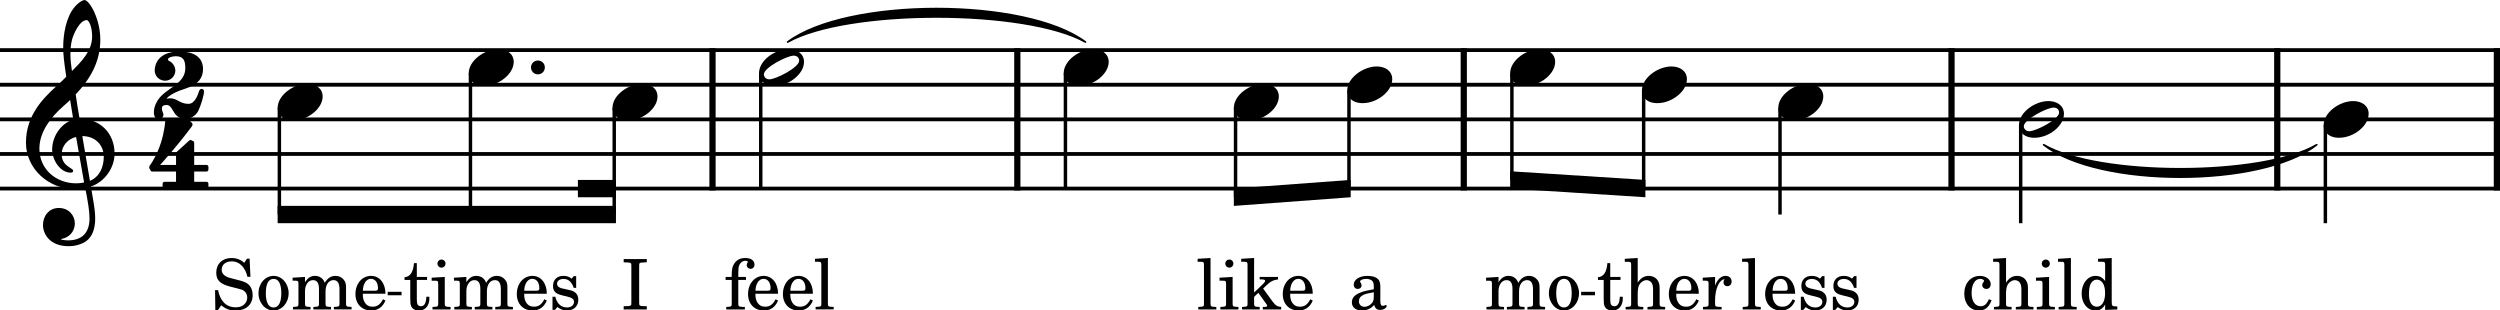 <?xml version="1.0" encoding="utf-8"?>
<svg xmlns="http://www.w3.org/2000/svg" version="1.2" viewBox="0 0 1791.201 222.464">
	<title>An excerpt from “Sometimes I Feel Like a Motherless Child.”</title>
	<desc>An excerpt from “Sometimes I Feel Like a Motherless Child.”</desc>
	<path class="StaffLines" d="M0 35.913 1791.201 35.913M0 60.713 1791.201 60.713M0 85.513 1791.201 85.513M0 110.313 1791.201 110.313M0 135.113 1791.201 135.113" fill="none" stroke="#000" stroke-linejoin="bevel" stroke-width="2.73"/>
	<path class="TieSegment" d="M1464.251 103.71c39.12 22.999 156.51 22.999 195.63 0-39.12 30.935-156.51 30.935-195.63 0M564.35 30.116c42.669-31.922 170.671-31.922 213.341 0-42.67-23.986-170.672-23.986-213.341 0" fill-rule="evenodd" stroke="#000" stroke-linecap="round" stroke-linejoin="round" stroke-width="1.24"/>
	<path class="BarLine" d="M728.891 34.549 728.891 136.477M1398.221 34.549 1398.221 136.477M1048.761 34.549 1048.761 136.477M1631.611 34.549 1631.611 136.477M510.496 34.549 510.496 136.477M1788.971 34.549 1788.971 136.477" fill="none" stroke="#000" stroke-linejoin="bevel" stroke-width="4.46"/>
	<path class="Stem" d="M337.067 52.48 337.067 153.714M1447.781 89.68 1447.781 159.914M1275.341 77.28 1275.341 153.714M1177.641 64.88 1177.641 135.034M1083.241 52.48 1083.241 128.993M966.511 64.88 966.511 135.205M885.251 77.28 885.251 141.222M763.361 52.48 763.361 135.113M545.056 52.48 545.056 135.113M200.167 77.28 200.167 153.714M440.08 77.28 440.08 153.714M1666.081 89.68 1666.081 159.914" fill="none" stroke="#000" stroke-linejoin="bevel" stroke-width="2.48"/>
	<path class="Note" d="M564.943 35.216c-9.625 0-21.127 8.044-21.127 17.267 0 4.263 3.069 9.021 11.113 9.021 10.308 0 21.127-8.432 21.127-17.159 0-5.859-4.96-9.129-11.113-9.129m-13.687 21.622c-3.271 0-3.968-2.666-3.968-3.565 0-4.867 16.663-13.392 21.328-13.392 2.387 0 3.968 1.395 3.968 3.565 0 4.96-16.771 13.392-21.328 13.392M335.827 52.483c0 4.263 3.069 9.021 11.113 9.021 10.308 0 21.127-8.432 21.127-17.159 0-5.859-4.96-9.129-11.113-9.129-9.625 0-21.127 8.137-21.127 17.267M198.927 77.283c0 4.263 3.069 9.021 11.113 9.021 10.308 0 21.127-8.432 21.127-17.159 0-5.859-4.96-9.129-11.113-9.129-9.625 0-21.127 8.137-21.127 17.267M1274.101 77.283c0 4.263 3.069 9.021 11.114 9.021 10.308 0 21.127-8.432 21.127-17.159 0-5.859-4.96-9.129-11.114-9.129-9.625 0-21.127 8.137-21.127 17.267M1664.841 89.683c0 4.263 3.069 9.021 11.114 9.021 10.308 0 21.127-8.432 21.127-17.159 0-5.859-4.96-9.129-11.114-9.129-9.625 0-21.127 8.137-21.127 17.267M1467.668 72.416c-9.625 0-21.127 8.044-21.127 17.267 0 4.263 3.069 9.021 11.114 9.021 10.308 0 21.127-8.432 21.127-17.159 0-5.859-4.96-9.129-11.114-9.129m-13.687 21.622c-3.271 0-3.968-2.666-3.968-3.565 0-4.867 16.663-13.392 21.328-13.392 2.387 0 3.968 1.395 3.968 3.565 0 4.96-16.771 13.392-21.328 13.392M1176.401 64.883c0 4.263 3.069 9.021 11.114 9.021 10.308 0 21.127-8.432 21.127-17.159 0-5.859-4.96-9.129-11.114-9.129-9.625 0-21.127 8.137-21.127 17.267M1082.001 52.483c0 4.263 3.069 9.021 11.114 9.021 10.308 0 21.127-8.432 21.127-17.159 0-5.859-4.96-9.129-11.114-9.129-9.625 0-21.127 8.137-21.127 17.267M438.84 77.283c0 4.263 3.069 9.021 11.113 9.021 10.308 0 21.127-8.432 21.127-17.159 0-5.859-4.96-9.129-11.113-9.129-9.625 0-21.127 8.137-21.127 17.267M965.271 64.883c0 4.263 3.069 9.021 11.113 9.021 10.308 0 21.127-8.432 21.127-17.159 0-5.859-4.96-9.129-11.113-9.129-9.625 0-21.127 8.137-21.127 17.267M884.011 77.283c0 4.263 3.069 9.021 11.113 9.021 10.308 0 21.127-8.432 21.127-17.159 0-5.859-4.96-9.129-11.113-9.129-9.625 0-21.127 8.137-21.127 17.267M762.121 52.483c0 4.263 3.069 9.021 11.113 9.021 10.308 0 21.127-8.432 21.127-17.159 0-5.859-4.96-9.129-11.113-9.129-9.625 0-21.127 8.137-21.127 17.267" style="stroke-width:.992"/>
	<path class="Clef" d="m 30.799,161.2 c 0,6.557 4.96,15.19 18.352,15.19 4.665,0 8.742,-1.193 12.307,-3.379 5.363,-3.766 6.743,-10.323 6.743,-16.57 0,-3.859 -0.589,-8.323 -1.581,-13.981 -0.295,-1.984 -0.899,-4.96 -1.488,-8.835 9.718,-3.177 16.957,-13.299 16.957,-23.514 0,-14.973 -10.617,-25.095 -25.095,-25.095 C 56.002,79.065 55.01,73.206 54.219,67.657 64.635,56.637 71.874,44.237 71.874,28.473 c 0,-9.037 -2.774,-16.368 -4.371,-19.948 C 65.131,3.472 62.248,0 60.466,0 59.768,0 56.699,1.193 53.429,5.053 47.074,12.601 45.291,25.296 45.291,33.619 c 0,5.363 0.496,10.23 2.185,21.343 -0.109,0.093 -5.27,5.347 -7.347,7.037 C 31.093,70.339 18.6,82.429 18.6,102.284 c 0,18.538 16.167,33.124 34.627,33.124 2.867,0 5.549,-0.295 7.827,-0.697 1.891,9.532 3.085,16.476 3.085,21.731 0,10.323 -5.363,15.779 -15.376,15.779 -2.387,0 -4.464,-0.496 -4.666,-0.496 -0.093,-0.109 -0.294,-0.202 -0.294,-0.295 0,-0.201 0.201,-0.31 0.496,-0.31 4.665,-0.791 9.315,-4.759 9.315,-11.098 0,-5.363 -4.061,-11.021 -11.501,-11.021 -6.944,0 -11.315,5.657 -11.315,12.199 M 51.538,28.768 c 0.899,-3.968 5.456,-14.384 10.618,-14.384 1.488,0 3.859,4.758 3.859,11.702 0,10.323 -7.626,18.058 -14.477,24.8 -0.589,-3.968 -1.085,-7.827 -1.085,-11.997 0,-3.673 0.295,-7.053 1.085,-10.121 m 8.727,101.975 c -1.984,0.403 -3.859,0.604 -5.751,0.604 -14.182,0 -26.288,-9.92 -26.288,-24.909 0,-12.09 8.525,-22.909 17.267,-30.458 1.674,-1.488 3.271,-2.867 4.759,-4.355 0.883,5.347 1.581,10.013 2.278,14.089 -9.036,2.681 -15.174,12.199 -15.174,21.53 0,6.944 5.456,16.461 13.392,16.461 0.79,0 1.689,-0.403 1.689,-1.287 0,-0.899 -0.992,-1.395 -2.185,-2.185 -3.875,-2.387 -6.061,-4.96 -6.061,-9.827 0,-6.045 4.573,-10.912 10.323,-12.292 l 5.751,32.628 m 14.089,-18.352 c 0,7.053 -2.883,14.291 -9.92,17.174 -2.077,-11.904 -4.758,-27.683 -5.456,-32.054 8.928,0 15.376,6.061 15.376,14.88" style="stroke-width:.992"/>
	<path class="TimeSig" d="M142.693 65.084c-.79 2.17-2.774 9.316-7.641 9.316-6.448 0-7.843-3.968-13.191-3.968-.79 0-1.596.108-2.588.294 0 0 2.48-3.766 13.004-7.037 10.509-3.271 13.191-8.432 13.191-14.384 0-4.169-1.875-12.4-16.864-12.4-14.973 0-17.763 9.021-17.763 13.593 0 4.061 3.379 7.332 7.44 7.332 4.076 0 7.347-3.271 7.347-7.332 0-2.775-1.984-5.859-4.557-6.851-.31-.093-.698-.589-.698-1.085 0-.605.496-1.287 2.279-1.783.496-.201 1.891-.496 3.379-.496 5.642 0 6.742 3.472 6.742 8.525 0 11.61-13.795 14.09-19.546 22.723 0 0-2.976 4.154-2.976 8.819 0 4.665 2.387 4.96 3.565 4.96 1.597 0 3.286-1.287 3.286-3.069 0-.403-.108-.79-.31-1.286-.589-1.395-.79-2.48-.79-3.286 0-.295 0-.589.108-.884.093-.604.883-1.596 3.27-1.596 2.868 0 3.968 3.379 5.751 5.952 1.783 2.588 4.557 4.169 7.735 4.169 3.177 0 7.44-2.279 9.238-5.952 1.783-3.673 4.061-11.114 4.061-13.78 0-1.302-.79-1.891-1.689-1.891-.697 0-1.379.403-1.783 1.395M126.124 122.915v7.332h-8.231c-.697 0-1.395.604-1.395 1.395v1.891c0 .79.697 1.379 1.395 1.379h30.055c.806 0 1.395-.589 1.395-1.379v-1.891c0-.791-.589-1.395-1.395-1.395h-8.819v-7.332h8.819c.806 0 1.395-.697 1.395-1.488V119.536c0-.698-.589-1.379-1.395-1.379h-8.819v-15.779c0-.589-.295-1.085-.791-1.287l-1.193-.604c-.202-.093-.496-.186-.698-.186-.294.093-.697.186-.899.388l-9.021 8.231c-.294.31-.403.698-.403 1.101v8.138h-11.408c0 0 11.021-11.904 22.723-27.59.403-.496.496-.992.496-1.379 0-.496-.201-.899-.294-.992l-2.186-2.185c-.201-.201-.589-.403-.992-.403-.589 0-13.996 0-14.678 0-.806 0-1.302.605-1.395 1.194 0 0-.496 7.347-3.069 15.376-2.588 8.045-5.564 13.005-8.137 16.663 0 0-.295.496-.295 1.101 0 .202 0 .388.093.589.403.697.992 1.783.992 1.783 0 0 .202.604 1.085.604h17.066" style="stroke-width:.992"/>
	<path class="Beam" d="m1082.001 122.701 96.88 6.2v12.425l-96.88-6.2v-12.425M884.011 135.097l83.74-6.2v12.433l-83.74 6.2v-12.433M198.927 147.514H441.32v12.4H198.927v-12.4M441.32 128.913h-27.28v12.4h27.28v-12.4" fill-rule="evenodd"/>
	<path class="Lyrics" d="M1425.001 214.37c-1.6 3.594-3.3 5.047-5.89 5.047-4 0-6.5-3.657-6.5-9.5 0-6.11 2.45-10.11 6.14-10.11 1.5 0 2.81.703 2.81 1.5 0 .157-.06.313-.31.61-.8.953-1 1.453-1 2.297 0 1.656 1.25 2.796 3 2.796 1.81 0 3.06-1.39 3.06-3.39 0-3.406-3.36-5.953-7.81-5.953-6.5 0-11.14 5.297-11.14 12.797 0 7.093 4.25 12 10.45 12 4.44 0 7-2.047 9.14-7.344l-1.95-.75m12.28-29.516-9.25.563v2.14h2.4c1.89.047 2.14.36 2.14 2.5v27.907c-.04.703-.09 1-.29 1.25-.35.453-1.3.656-3.46.703h-.2v1.797h12.66v-1.797h-.21c-3.34-.11-3.79-.36-3.79-2.157v-7.39c0-2.453.34-4.703.9-5.86 1.1-2.25 3.3-3.796 5.44-3.796 1.31 0 2.81.75 3.5 1.75.81 1.093 1.16 2.593 1.16 5.046v10.454c-.05.703-.1 1-.3 1.25-.36.453-1.36.656-3.5.703h-.2v1.797h12.65v-1.797h-.2c-3.3-.11-3.75-.36-3.75-2.157v-10.046c0-3.594-.16-4.5-1.05-6.204-1.25-2.453-3.75-3.843-6.75-3.843-3.25 0-5.65 1.453-7.9 4.797v-17.61m28.5 1.11c-1.61 0-2.91 1.296-2.91 2.89 0 1.61 1.3 2.906 2.86 2.906 1.64 0 2.94-1.296 2.94-2.906 0-1.594-1.3-2.89-2.89-2.89m2.34 12.453-9.39.547v2.156h2.55c1.89.047 2.14.344 2.14 2.5v14.297c-.05.75-.1 1.047-.3 1.297-.34.453-1.3.656-3.45.703h-.35v1.797h12.96v-1.797h-.36c-3.35-.11-3.8-.36-3.8-2.157v-19.343m15.64-13.563-9.25.563v2.14h2.45c1.85.047 2.1.36 2.1 2.5v27.86c-.05.75-.1 1.047-.3 1.297-.36.453-1.3.656-3.45.703h-.35v1.797h12.94v-1.797h-.34c-3.35-.11-3.8-.36-3.8-2.157v-32.906m24.53 37.203 8.71-.343v-2.157h-.91c-2.84-.14-3.09-.437-3.09-3.64v-31.063l-9.8.563v2.14h2.94c1.9.047 2.15.36 2.15 2.5v11.313c-1.84-2.563-4-3.703-6.9-3.703-5.64 0-9.94 5.453-9.94 12.64 0 7.11 4.14 12.157 9.94 12.157 3.15 0 5.31-1.344 6.9-4.344v3.937m-5.9-21.687c2.06 0 4 1.5 4.9 3.797.66 1.5.96 3.547.96 6 0 5.843-2.3 9.593-5.91 9.593-3.55 0-5.64-3.296-5.64-8.843 0-3 .3-5.25.94-6.907.86-2.25 2.7-3.64 4.75-3.64M867.321 184.854l-9.25.563v2.14h2.46c1.84.047 2.09.36 2.09 2.5v27.86c-.05.75-.09 1.047-.3 1.297-.35.453-1.29.656-3.45.703h-.34v1.797h12.94v-1.797h-.35c-3.34-.11-3.8-.36-3.8-2.157v-32.906m13.49 1.11c-1.61 0-2.91 1.296-2.91 2.89 0 1.61 1.3 2.906 2.86 2.906 1.64 0 2.94-1.296 2.94-2.906 0-1.594-1.3-2.89-2.89-2.89m2.34 12.453-9.39.547v2.156h2.55c1.89.047 2.14.344 2.14 2.5v14.297c-.05.75-.09 1.047-.3 1.297-.34.453-1.29.656-3.45.703h-.34v1.797h12.95v-1.797h-.36c-3.34-.11-3.8-.36-3.8-2.157v-19.343m15.39 11.203v-24.766l-9.25.563v2.14h2.39c1.91.047 2.16.36 2.16 2.5v27.907c-.05.703-.09 1-.3 1.25-.36.453-1.29.656-3.45.703h-.2v1.797h12.65v-1.797h-.2c-3.34-.11-3.8-.36-3.8-2.157v-5.046l3.05-2.907 5.95 8.36c.25.39.35.64.35.843 0 .704-.55.907-2.21.907h-.93v1.797h13.2v-1.797c-2.81-.25-3.81-.86-5.86-3.453l-7.09-9.704 2.25-2.203c2.93-2.843 5.04-3.937 8.45-4.343v-1.797h-13.16v1.797h1.55c1.59 0 2.34.296 2.34.953 0 .547-.34 1.14-1.14 1.953l-6.75 6.5m42.03.844c.05-7.5-4.2-12.797-10.29-12.797-6.41 0-11.21 5.547-11.21 13.047 0 7.046 4.55 11.75 11.3 11.75 4.8 0 8.16-2.344 10.2-7.094l-1.75-.953c-2.04 3.843-4.15 5.343-7.5 5.343-2.54 0-4.4-1.046-5.7-3.296-.89-1.5-1.3-3.25-1.25-6h16.2m-16.15-2.157c0-3.5 1.61-8.5 5.81-8.5 3 0 5 2.657 5 6.703 0 1.407-.45 1.797-2.06 1.797h-8.75M1257.411 184.854l-9.25.563v2.14h2.45c1.85.047 2.1.36 2.1 2.5v27.86c-.05.75-.1 1.047-.3 1.297-.36.453-1.3.656-3.45.703h-.35v1.797h12.94v-1.797h-.34c-3.35-.11-3.8-.36-3.8-2.157v-32.906m28.78 25.61c.05-7.5-4.2-12.797-10.29-12.797-6.41 0-11.21 5.547-11.21 13.047 0 7.046 4.55 11.75 11.3 11.75 4.8 0 8.16-2.344 10.2-7.094l-1.75-.953c-2.04 3.843-4.15 5.343-7.5 5.343-2.54 0-4.4-1.046-5.7-3.296-.89-1.5-1.3-3.25-1.25-6h16.2m-16.15-2.157c0-3.5 1.61-8.5 5.81-8.5 3 0 5 2.657 5 6.703 0 1.407-.45 1.797-2.06 1.797h-8.75m37.18-10.437h-1.75l-1.45 1.797c-1.8-1.407-3.59-2-6.09-2-4.41 0-7.3 2.843-7.3 7.25 0 4.703 3.05 5.89 7.05 6.843l2.64.61c3.95.937 5.36 1.937 5.36 3.937 0 2.36-2.05 4-4.96 4-4.25 0-7.25-2.687-8.45-7.687h-2v9.437h1.75l1.75-2.047c2.05 1.657 4.3 2.454 6.86 2.454 4.89 0 8.14-3.047 8.14-7.704 0-2.203-.7-3.89-2.09-5.046-1.21-1.047-2.21-1.454-5.25-2.094l-2.5-.563c-2.75-.593-2.75-.593-3.66-1.093-1.09-.5-1.75-1.547-1.75-2.657 0-2.047 1.91-3.437 4.66-3.437 4.09 0 6.09 2.89 7.29 6.39h1.75v-8.39m22.94 0h-1.75l-1.45 1.797c-1.8-1.407-3.6-2-6.1-2-4.4 0-7.29 2.843-7.29 7.25 0 4.703 3.04 5.89 7.04 6.843l2.65.61c3.95.937 5.35 1.937 5.35 3.937 0 2.36-2.04 4-4.95 4-4.25 0-7.25-2.687-8.45-7.687h-2v9.437h1.75l1.75-2.047c2.05 1.657 4.3 2.454 6.86 2.454 4.89 0 8.14-3.047 8.14-7.704 0-2.203-.7-3.89-2.1-5.046-1.2-1.047-2.2-1.454-5.25-2.094l-2.5-.563c-2.75-.593-2.75-.593-3.65-1.093-1.1-.5-1.75-1.547-1.75-2.657 0-2.047 1.9-3.437 4.65-3.437 4.1 0 6.1 2.89 7.3 6.39h1.75v-8.39M1153.711 198.417v-9.907h-2.05c-.5 6.5-2.7 9.797-6.75 10.11v1.937h4.1v12.75c0 3.5.09 4.75.59 5.907.81 2.093 2.81 3.25 5.71 3.25 4.5 0 7.4-3.407 7.4-8.704 0-.296 0-.64-.05-1.14h-2.1c-.15 4.5-1.46 6.797-3.9 6.797-1.15 0-2.15-.61-2.5-1.453-.31-.704-.45-1.954-.45-3.75v-13.657h7.35v-2.14h-7.35m19.67-13.563-9.25.563v2.14h2.41c1.89.047 2.14.36 2.14 2.5v27.907c-.05.703-.09 1-.3 1.25-.34.453-1.29.656-3.45.703h-.2v1.797h12.65v-1.797h-.2c-3.34-.11-3.8-.36-3.8-2.157v-7.39c0-2.453.35-4.703.91-5.86 1.09-2.25 3.3-3.796 5.44-3.796 1.31 0 2.81.75 3.5 1.75.81 1.093 1.15 2.593 1.15 5.046v10.454c-.04.703-.09 1-.29 1.25-.36.453-1.36.656-3.5.703h-.21v1.797h12.66v-1.797h-.2c-3.3-.11-3.75-.36-3.75-2.157v-10.046c0-3.594-.16-4.5-1.05-6.204-1.25-2.453-3.75-3.843-6.75-3.843-3.25 0-5.66 1.453-7.91 4.797v-17.61m43.8 25.61c.05-7.5-4.2-12.797-10.3-12.797-6.4 0-11.2 5.547-11.2 13.047 0 7.046 4.55 11.75 11.3 11.75 4.79 0 8.15-2.344 10.2-7.094l-1.75-.953c-2.05 3.843-4.16 5.343-7.5 5.343-2.55 0-4.41-1.046-5.7-3.296-.89-1.5-1.3-3.25-1.25-6h16.2m-16.16-2.157c0-3.5 1.61-8.5 5.82-8.5 3 0 5 2.657 5 6.703 0 1.407-.46 1.797-2.07 1.797h-8.75m27.8-9.89-8.86.547v2.156h2.05c1.9.047 2.15.344 2.15 2.5v14.297c-.04.75-.09 1.047-.29 1.297-.36.453-1.36.656-3.5.703h-.21v1.797h13.35v-1.797h-.89c-3.36-.11-3.8-.36-3.8-2.157v-2.703c.05-8.39 3.05-14.797 6.94-15-.69.813-.89 1.313-.89 2.25 0 1.61 1.14 2.75 2.75 2.75 1.84 0 3.04-1.343 3.04-3.343 0-2.454-1.7-4.047-4.34-4.047-3.16 0-5.86 2.5-7.5 6.953v-6.203M1073.661 198.417l-8.9.547v2.156h2.05c1.89.047 2.14.344 2.14 2.5v14.297c-.04.75-.09 1.047-.29 1.297-.35.453-1.3.656-3.46.703h-.19v1.797h12.6v-1.797h-.2c-3.3-.11-3.75-.36-3.75-2.203v-9.25c0-4.454 2.45-7.75 5.7-7.75 2.84 0 4.3 2.046 4.3 6.093v11.157c-.05.656-.1 1-.35 1.25-.3.453-1.3.656-3.45.703h-.2v1.797h12.65v-1.797h-.2c-3.3-.11-3.75-.36-3.75-2.157v-8.843c0-5 2.25-8.203 5.75-8.203 2.86 0 4.25 2.156 4.25 6.656v10.547c-.05.703-.1 1.047-.35 1.297-.29.453-1.29.656-3.45.703h-.2v1.797h12.65v-1.797h-.2c-3.3-.11-3.75-.36-3.75-2.203v-11.344c0-3.11-.3-4.156-1.59-5.86-1.46-1.843-3.5-2.843-5.91-2.843-3.25 0-5.65 1.547-7.8 5-.85-3-3.56-5-6.9-5-3.05 0-5.25 1.453-7.2 4.593v-3.843m46.98-.75c-6.14 0-10.89 5.453-10.89 12.453 0 6.844 4.8 12.344 10.8 12.344 6 0 10.79-5.5 10.79-12.407 0-6.843-4.79-12.39-10.7-12.39m0 2.14c3.5 0 5.45 3.657 5.45 10.25 0 6.657-1.95 10.25-5.54 10.25-3.6 0-5.55-3.593-5.55-10.187 0-6.813 1.89-10.313 5.64-10.313M988.981 205.62c0-3.156-.55-4.75-2-5.953-1.64-1.36-4.1-2-7.3-2-5.64 0-9.75 2.64-9.75 6.297 0 1.843 1.16 3.046 2.91 3.046 1.59 0 2.7-1.046 2.7-2.546 0-.657-.25-1.344-.75-2.047-.31-.36-.36-.453-.36-.703 0-1 2-1.907 4.41-1.907 1.59 0 3.34.5 4.14 1.25.95.813 1.31 2 1.31 4.25v1.953c-5.2.907-6.86 1.297-9.31 2.25-4.35 1.61-6.39 3.907-6.39 7.11 0 3.594 2.79 5.844 7.25 5.844 3.45 0 6.54-1.407 8.7-3.954.8 2.547 2.05 3.547 4.39 3.547 2.25 0 4.61-1.437 4.61-2.89 0-.36-.2-.61-.5-.61-.2 0-.41.063-.75.203-.7.297-1 .36-1.41.36-1.4 0-1.9-.906-1.9-3.453v-10.047m-4.69 6.094c0 3-.16 3.703-1 5-1.25 1.843-3.5 3.093-5.7 3.093-2.3 0-3.96-1.64-3.96-3.89 0-2.11 1.05-3.61 3.25-4.657 1.55-.703 3.5-1.203 7.41-1.843v2.297M528.975 198.417v-2.86c0-2.5.156-4.14.547-5.14.812-2.203 2.562-3.563 4.562-3.563 1.047 0 1.688.313 1.688.86 0 .203 0 .25-.297.64-.297.453-.453 1.063-.453 1.61 0 1.5 1.203 2.64 2.75 2.64 1.656 0 2.812-1.25 2.812-3.047 0-2.89-2.5-4.703-6.562-4.703-3.438 0-6 1.203-7.75 3.703-1.5 2.11-2 4.25-2 8.313v1.547h-4.391v2.14h4.391v17.36c-.047.703-.094 1-.297 1.297-.344.453-1.297.656-3.453.703h-.188v1.797h13.344v-1.797h-.906c-3.344-.11-3.797-.36-3.797-2.157v-17.203h5.5v-2.14h-5.5m28.484 12.047c.047-7.5-4.203-12.797-10.296-12.797-6.407 0-11.204 5.547-11.204 13.047 0 7.046 4.547 11.75 11.297 11.75 4.797 0 8.157-2.344 10.203-7.094l-1.75-.953c-2.046 3.843-4.156 5.343-7.5 5.343-2.546 0-4.406-1.046-5.703-3.296-.89-1.5-1.297-3.25-1.25-6h16.203m-16.156-2.157c0-3.5 1.61-8.5 5.813-8.5 3 0 5 2.657 5 6.703 0 1.407-.453 1.797-2.063 1.797h-8.75m41.141 2.157c.047-7.5-4.203-12.797-10.297-12.797-6.406 0-11.203 5.547-11.203 13.047 0 7.046 4.547 11.75 11.297 11.75 4.797 0 8.156-2.344 10.203-7.094l-1.75-.953c-2.047 3.843-4.156 5.343-7.5 5.343-2.547 0-4.406-1.046-5.703-3.296-.891-1.5-1.297-3.25-1.25-6h16.203m-16.156-2.157c0-3.5 1.609-8.5 5.812-8.5 3 0 5 2.657 5 6.703 0 1.407-.453 1.797-2.062 1.797h-8.75m26.89-23.453-9.25.563v2.14h2.453c1.844.047 2.094.36 2.094 2.5v27.86c-.047.75-.094 1.047-.297 1.297-.359.453-1.297.656-3.453.703h-.344v1.797h12.938v-1.797h-.344c-3.344-.11-3.797-.36-3.797-2.157v-32.906M446.858 187.964h1c2.844.046 3.797.203 4.188.703.312.437.312.593.312 3.093v23.797c0 2.5 0 2.657-.312 3.11-.391.5-1.344.703-4.188.703h-1v2.344h16.547v-2.344h-1c-2.797 0-3.75-.156-4.156-.703-.297-.453-.297-.547-.297-3.11v-23.797c0-2.546 0-2.656.297-3.093.406-.5 1.297-.657 4.156-.703h1v-2.36h-16.547v2.36M298.642 198.417v-9.907h-2.047c-.5 6.5-2.703 9.797-6.75 10.11v1.937h4.094v12.75c0 3.5.094 4.75.594 5.907.812 2.093 2.812 3.25 5.703 3.25 4.5 0 7.406-3.407 7.406-8.704 0-.296 0-.64-.047-1.14h-2.109c-.141 4.5-1.453 6.797-3.891 6.797-1.156 0-2.156-.61-2.5-1.453-.312-.704-.453-1.954-.453-3.75v-13.657h7.344v-2.14h-7.344m17.688-12.453c-1.61 0-2.907 1.296-2.907 2.89 0 1.61 1.297 2.906 2.86 2.906 1.64 0 2.937-1.296 2.937-2.906 0-1.594-1.297-2.89-2.89-2.89m2.343 12.453-9.39.547v2.156h2.547c1.89.047 2.14.344 2.14 2.5v14.297c-.047.75-.093 1.047-.297 1.297-.343.453-1.296.656-3.453.703h-.343v1.797h12.953v-1.797h-.36c-3.343-.11-3.797-.36-3.797-2.157v-19.343m15.485 0-8.891.547v2.156h2.047c1.891.047 2.141.344 2.141 2.5v14.297c-.047.75-.094 1.047-.297 1.297-.344.453-1.297.656-3.453.703h-.188v1.797h12.594v-1.797h-.203c-3.297-.11-3.75-.36-3.75-2.203v-9.25c0-4.454 2.453-7.75 5.703-7.75 2.844 0 4.297 2.046 4.297 6.093v11.157c-.047.656-.094 1-.344 1.25-.297.453-1.297.656-3.453.703h-.203v1.797h12.656v-1.797h-.203c-3.297-.11-3.75-.36-3.75-2.157v-8.843c0-5 2.25-8.203 5.75-8.203 2.859 0 4.25 2.156 4.25 6.656v10.547c-.047.703-.094 1.047-.344 1.297-.297.453-1.297.656-3.453.703h-.203v1.797h12.656v-1.797h-.203c-3.297-.11-3.75-.36-3.75-2.203v-11.344c0-3.11-.297-4.156-1.594-5.86-1.453-1.843-3.5-2.843-5.906-2.843-3.25 0-5.656 1.547-7.797 5-.859-3-3.562-5-6.906-5-3.047 0-5.25 1.453-7.203 4.593v-3.843m57.64 12.047c.047-7.5-4.203-12.797-10.296-12.797-6.407 0-11.204 5.547-11.204 13.047 0 7.046 4.547 11.75 11.297 11.75 4.797 0 8.157-2.344 10.203-7.094l-1.75-.953c-2.046 3.843-4.156 5.343-7.5 5.343-2.546 0-4.406-1.046-5.703-3.296-.89-1.5-1.297-3.25-1.25-6h16.203m-16.156-2.157c0-3.5 1.61-8.5 5.813-8.5 3 0 5 2.657 5 6.703 0 1.407-.453 1.797-2.063 1.797h-8.75m37.188-10.437h-1.75l-1.453 1.797c-1.797-1.407-3.594-2-6.094-2-4.406 0-7.297 2.843-7.297 7.25 0 4.703 3.047 5.89 7.047 6.843l2.64.61c3.954.937 5.36 1.937 5.36 3.937 0 2.36-2.047 4-4.953 4-4.25 0-7.25-2.687-8.453-7.687h-2v9.437h1.75l1.75-2.047c2.046 1.657 4.296 2.454 6.859 2.454 4.891 0 8.141-3.047 8.141-7.704 0-2.203-.704-3.89-2.094-5.046-1.203-1.047-2.203-1.454-5.25-2.094l-2.5-.563c-2.75-.593-2.75-.593-3.656-1.093-1.094-.5-1.75-1.547-1.75-2.657 0-2.047 1.906-3.437 4.656-3.437 4.094 0 6.094 2.89 7.297 6.39h1.75v-8.39M178.836 185.307h-1.844l-2 3c-2.406-2.25-5.547-3.453-9.109-3.453-6.594 0-10.938 4.156-10.938 10.453 0 5.453 2.688 8.157 10.047 10.063l4.75 1.187c3.703.953 4.047 1.063 5.094 1.86 1.5 1.14 2.312 2.797 2.312 4.75 0 2-.765 3.64-2.265 5.047-1.641 1.406-3.297 1.953-6.047 1.953-7.547 0-11.297-5.547-12.594-12.297h-2.156l.203 14.25h1.953l2.25-3.406c3.344 2.75 6.094 3.75 10.5 3.75 7.344 0 12.047-4.297 12.047-11 0-3.157-1-5.75-3-7.657-1.344-1.297-3.297-2.14-7.297-3.14l-5.359-1.36c-4.438-1.14-6.547-3.093-6.547-6.14 0-3.5 2.859-5.907 7.109-5.907 6.438 0 10 5.344 11.344 11.047h2.156l-.609-13m17.266 12.36c-6.141 0-10.891 5.453-10.891 12.453 0 6.844 4.797 12.344 10.797 12.344 6 0 10.797-5.5 10.797-12.407 0-6.843-4.797-12.39-10.703-12.39m0 2.14c3.5 0 5.453 3.657 5.453 10.25 0 6.657-1.953 10.25-5.547 10.25-3.594 0-5.547-3.593-5.547-10.187 0-6.813 1.891-10.313 5.641-10.313m22.437-1.39-8.891.547v2.156h2.047c1.891.047 2.141.344 2.141 2.5v14.297c-.047.75-.094 1.047-.297 1.297-.344.453-1.297.656-3.453.703h-.188v1.797h12.594v-1.797h-.203c-3.297-.11-3.75-.36-3.75-2.203v-9.25c0-4.454 2.453-7.75 5.703-7.75 2.844 0 4.297 2.046 4.297 6.093v11.157c-.047.656-.094 1-.344 1.25-.297.453-1.297.656-3.453.703h-.203v1.797h12.656v-1.797h-.203c-3.297-.11-3.75-.36-3.75-2.157v-8.843c0-5 2.25-8.203 5.75-8.203 2.86 0 4.25 2.156 4.25 6.656v10.547c-.047.703-.094 1.047-.344 1.297-.296.453-1.296.656-3.453.703h-.203v1.797h12.656v-1.797h-.203c-3.297-.11-3.75-.36-3.75-2.203v-11.344c0-3.11-.297-4.156-1.593-5.86-1.454-1.843-3.5-2.843-5.907-2.843-3.25 0-5.656 1.547-7.797 5-.859-3-3.562-5-6.906-5-3.047 0-5.25 1.453-7.203 4.593v-3.843m57.641 12.047c.047-7.5-4.203-12.797-10.297-12.797-6.406 0-11.203 5.547-11.203 13.047 0 7.046 4.547 11.75 11.297 11.75 4.796 0 8.156-2.344 10.203-7.094l-1.75-.953c-2.047 3.843-4.157 5.343-7.5 5.343-2.547 0-4.407-1.046-5.703-3.296-.891-1.5-1.297-3.25-1.25-6h16.203m-16.157-2.157c0-3.5 1.61-8.5 5.813-8.5 3 0 5 2.657 5 6.703 0 1.407-.453 1.797-2.063 1.797h-8.75"/>
	<path class="LyricsLineSegment" d="M1132.851 210.296 1142.771 210.296M277.779 210.296 287.699 210.296" fill="none" stroke="#000" stroke-linejoin="bevel" stroke-width="2.48"/>
	<path class="NoteDot" d="m 380.451,48.313 c 0,2.775 2.186,4.96 4.96,4.96 2.775,0 4.96,-2.185 4.96,-4.96 0,-2.775 -2.186,-4.96 -4.96,-4.96 -2.774,0 -4.96,2.185 -4.96,4.96" style="stroke-width:.992"/>
</svg>
